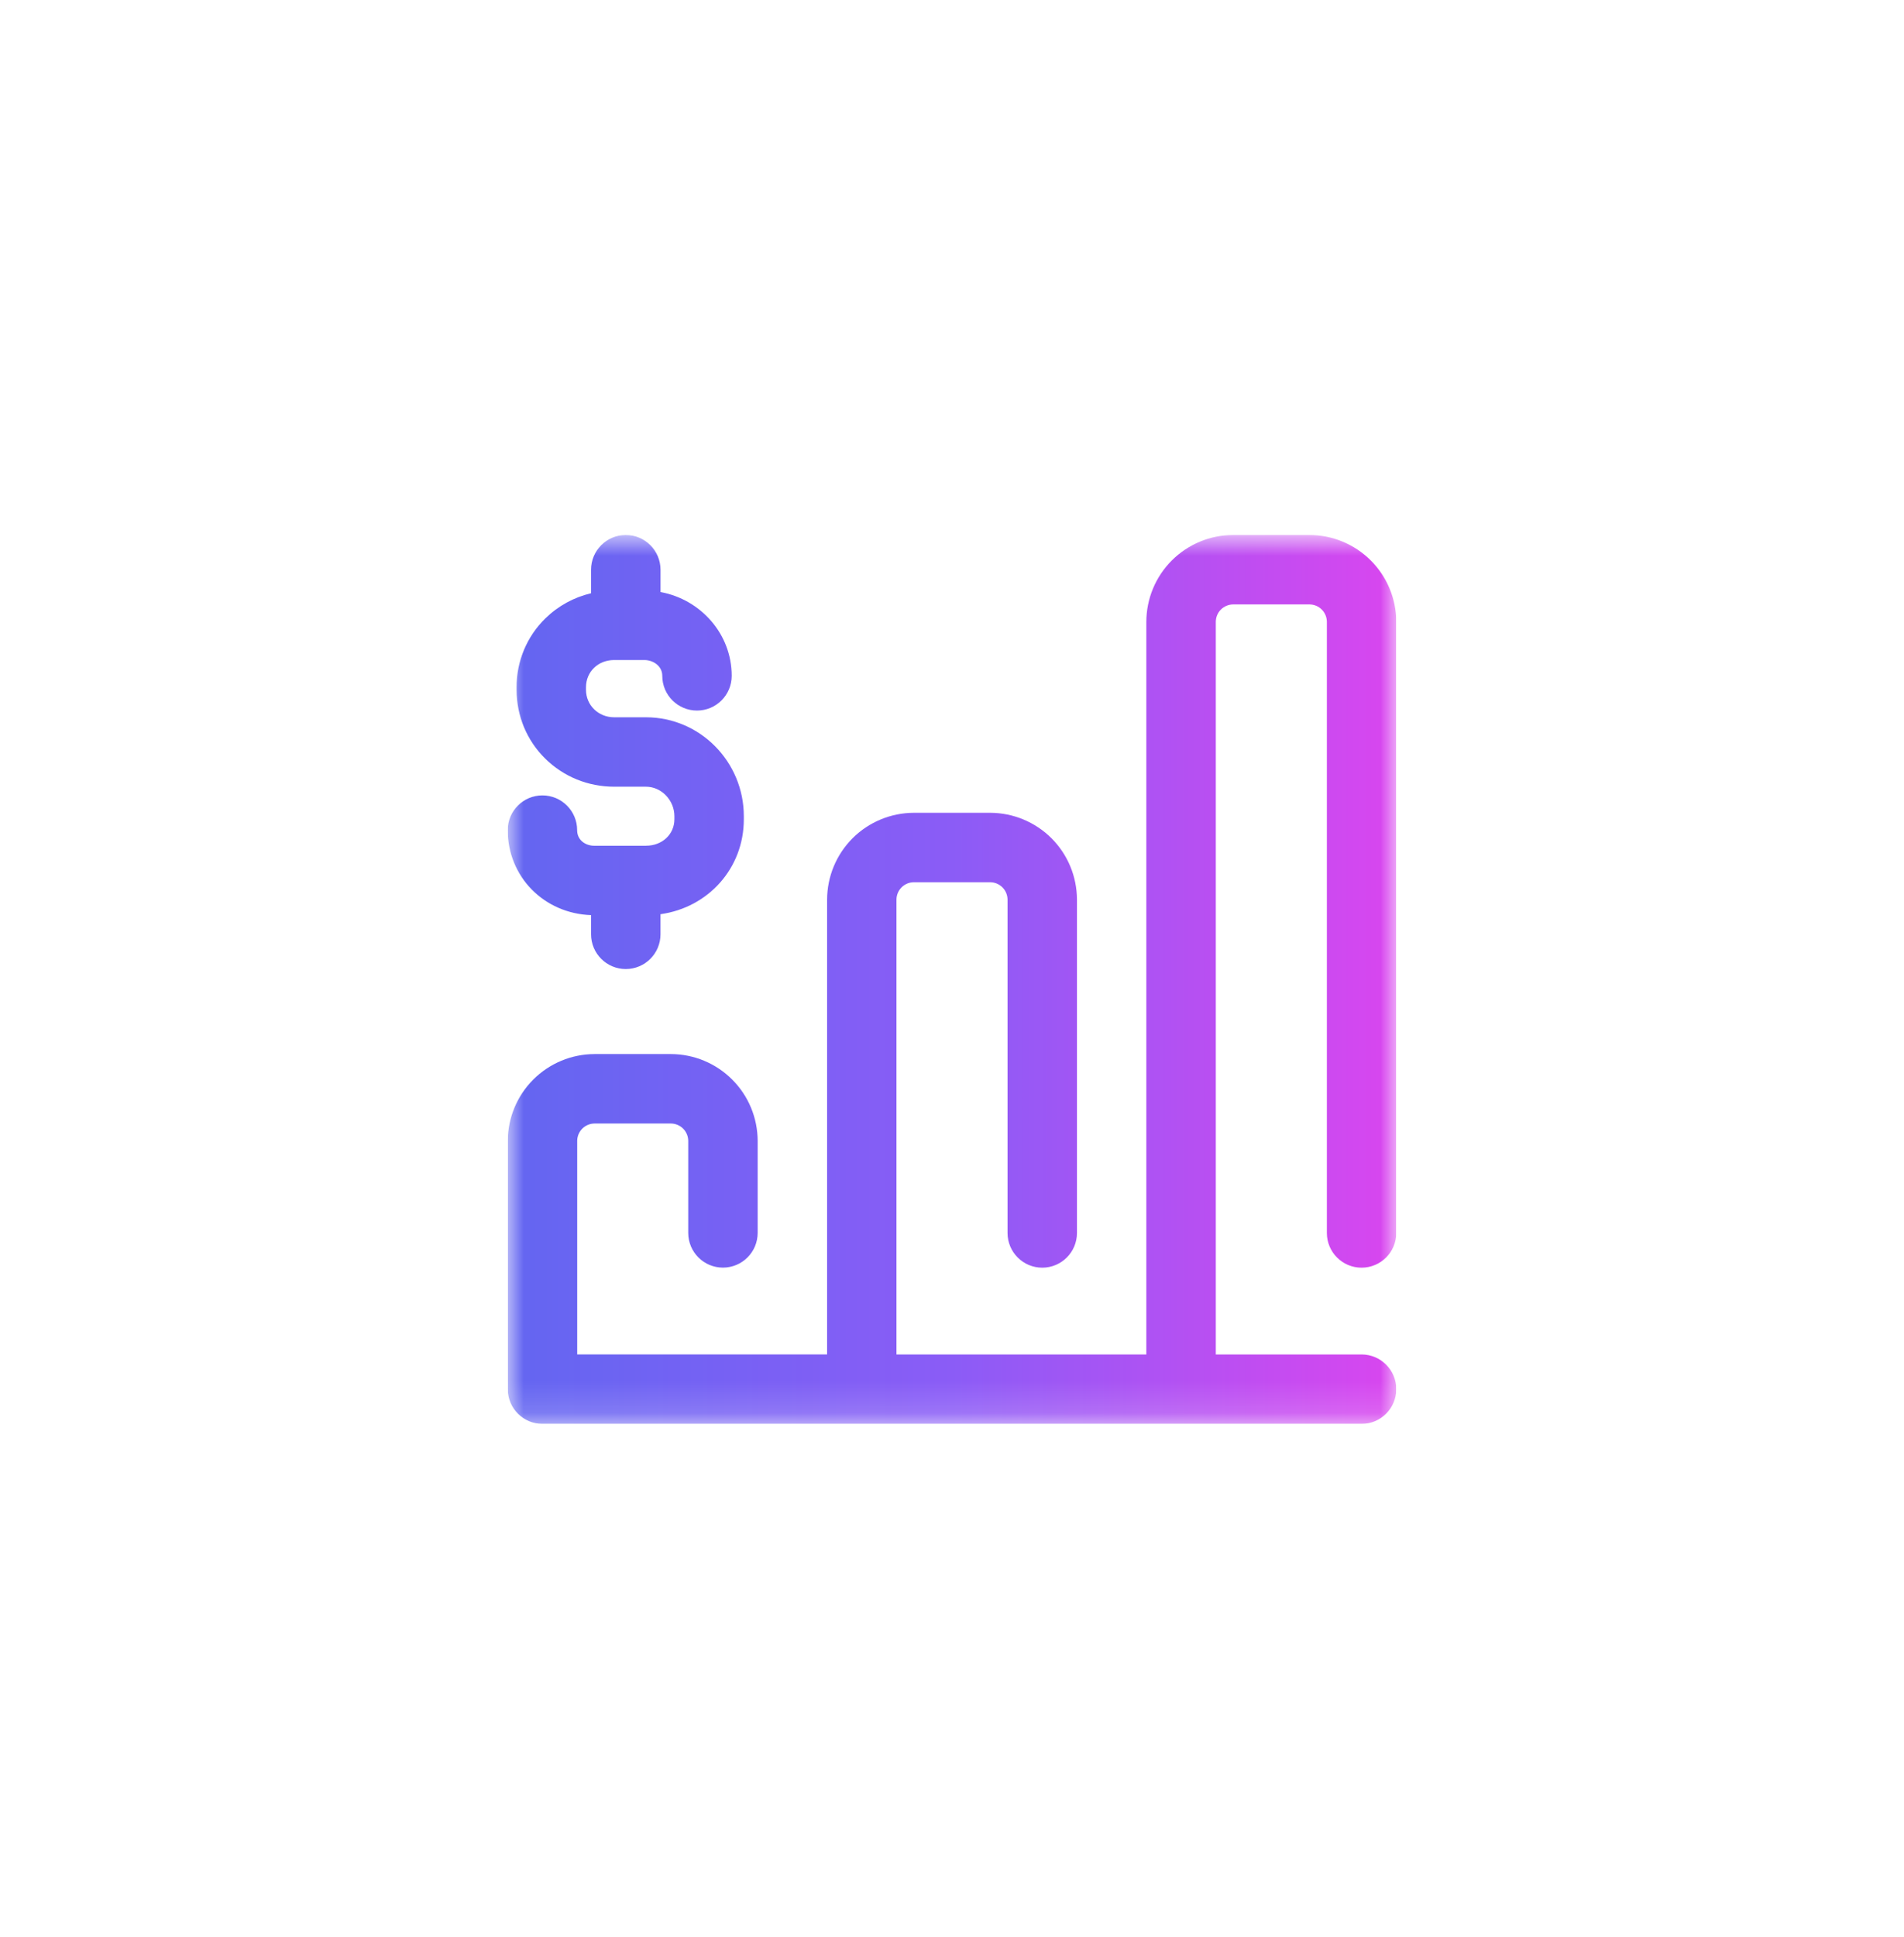 <svg width="60" height="61" viewBox="0 0 60 61" fill="none" xmlns="http://www.w3.org/2000/svg">
<g clip-path="url(#clip0_20005128_14673)">
<g clip-path="url(#clip1_20005128_14673)">
<g clip-path="url(#clip2_20005128_14673)">
<mask id="mask0_20005128_14673" style="mask-type:luminance" maskUnits="userSpaceOnUse" x="16" y="16" width="28" height="29">
<path d="M16 16.85H44V44.85H16V16.85Z" fill="white"/>
</mask>
<g mask="url(#mask0_20005128_14673)">
<path d="M41.813 38.833V19.584C41.812 19.439 41.754 19.3 41.652 19.198C41.55 19.096 41.411 19.038 41.266 19.037H38.86C38.715 19.038 38.577 19.096 38.474 19.198C38.372 19.3 38.314 19.439 38.313 19.584V42.66H42.906C43.51 42.66 44 43.15 44 43.753C44 44.356 43.51 44.847 42.906 44.847H17.096C16.492 44.847 16.002 44.357 16.002 43.753V35.933C16.004 35.208 16.292 34.514 16.805 34.002C17.317 33.489 18.011 33.201 18.736 33.199H21.142C21.867 33.201 22.561 33.489 23.073 34.002C23.586 34.514 23.874 35.208 23.876 35.933V38.831C23.876 39.435 23.386 39.925 22.782 39.925C22.178 39.925 21.688 39.435 21.688 38.831V35.933C21.687 35.788 21.629 35.65 21.527 35.547C21.424 35.445 21.286 35.387 21.141 35.386H18.736C18.591 35.387 18.453 35.445 18.35 35.547C18.248 35.65 18.19 35.788 18.189 35.933V42.659H26.064V28.334C26.066 27.609 26.354 26.915 26.866 26.402C27.379 25.89 28.073 25.602 28.798 25.6H31.204C31.929 25.602 32.623 25.89 33.136 26.402C33.648 26.915 33.936 27.609 33.938 28.334V38.833C33.938 39.437 33.448 39.927 32.844 39.927C32.24 39.927 31.75 39.437 31.75 38.833V28.334C31.749 28.189 31.691 28.05 31.589 27.948C31.486 27.846 31.348 27.788 31.203 27.787H28.797C28.652 27.788 28.514 27.846 28.411 27.948C28.309 28.05 28.251 28.189 28.25 28.334V42.661H36.124V19.584C36.126 18.859 36.414 18.164 36.927 17.652C37.44 17.139 38.135 16.851 38.86 16.85H41.266C41.991 16.852 42.685 17.14 43.197 17.652C43.71 18.165 43.998 18.859 44 19.584V38.833C44 39.437 43.51 39.927 42.906 39.927C42.302 39.927 41.813 39.437 41.813 38.833ZM20.357 26.638H18.728C18.459 26.638 18.187 26.469 18.187 26.146C18.187 25.542 17.697 25.052 17.093 25.052C16.489 25.052 16 25.542 16 26.146C16 27.615 17.145 28.772 18.626 28.823V29.427C18.626 30.031 19.116 30.521 19.72 30.521C20.324 30.521 20.814 30.031 20.814 29.427V28.794C22.319 28.584 23.44 27.347 23.44 25.805V25.709C23.44 23.99 22.057 22.592 20.358 22.592H19.355C18.857 22.592 18.466 22.212 18.466 21.726V21.647C18.466 21.157 18.848 20.788 19.355 20.788H20.303C20.582 20.788 20.87 20.974 20.87 21.286C20.87 21.89 21.36 22.38 21.964 22.38C22.568 22.38 23.058 21.89 23.058 21.286C23.058 19.975 22.09 18.882 20.815 18.647V17.944C20.813 17.34 20.324 16.85 19.72 16.85C19.116 16.85 18.626 17.34 18.626 17.944V18.685C18.085 18.813 17.589 19.083 17.187 19.476C16.898 19.758 16.668 20.096 16.512 20.469C16.356 20.841 16.277 21.242 16.279 21.646V21.725C16.279 22.551 16.601 23.322 17.185 23.897C17.763 24.465 18.534 24.778 19.355 24.778H20.357C20.842 24.778 21.252 25.204 21.252 25.707V25.803C21.252 26.279 20.867 26.637 20.357 26.637V26.638Z" fill="url(#paint0_linear_20005128_14673)"/>
</g>
</g>
</g>
</g>
<defs>
<linearGradient id="paint0_linear_20005128_14673" x1="16" y1="30.916" x2="44" y2="30.916" gradientUnits="userSpaceOnUse">
<stop stop-color="#6366F1"/>
<stop offset="0.5" stop-color="#8B5CF6"/>
<stop offset="1" stop-color="#D946EF"/>
</linearGradient>
<clipPath id="clip0_20005128_14673">
<rect width="28" height="28" fill="white" transform="translate(16 16.85)"/>
</clipPath>
<clipPath id="clip1_20005128_14673">
<rect width="28" height="28" fill="white" transform="translate(16 16.85)"/>
</clipPath>
<clipPath id="clip2_20005128_14673">
<rect width="28" height="28" fill="white" transform="translate(16 16.85)"/>
</clipPath>
</defs>
</svg>
